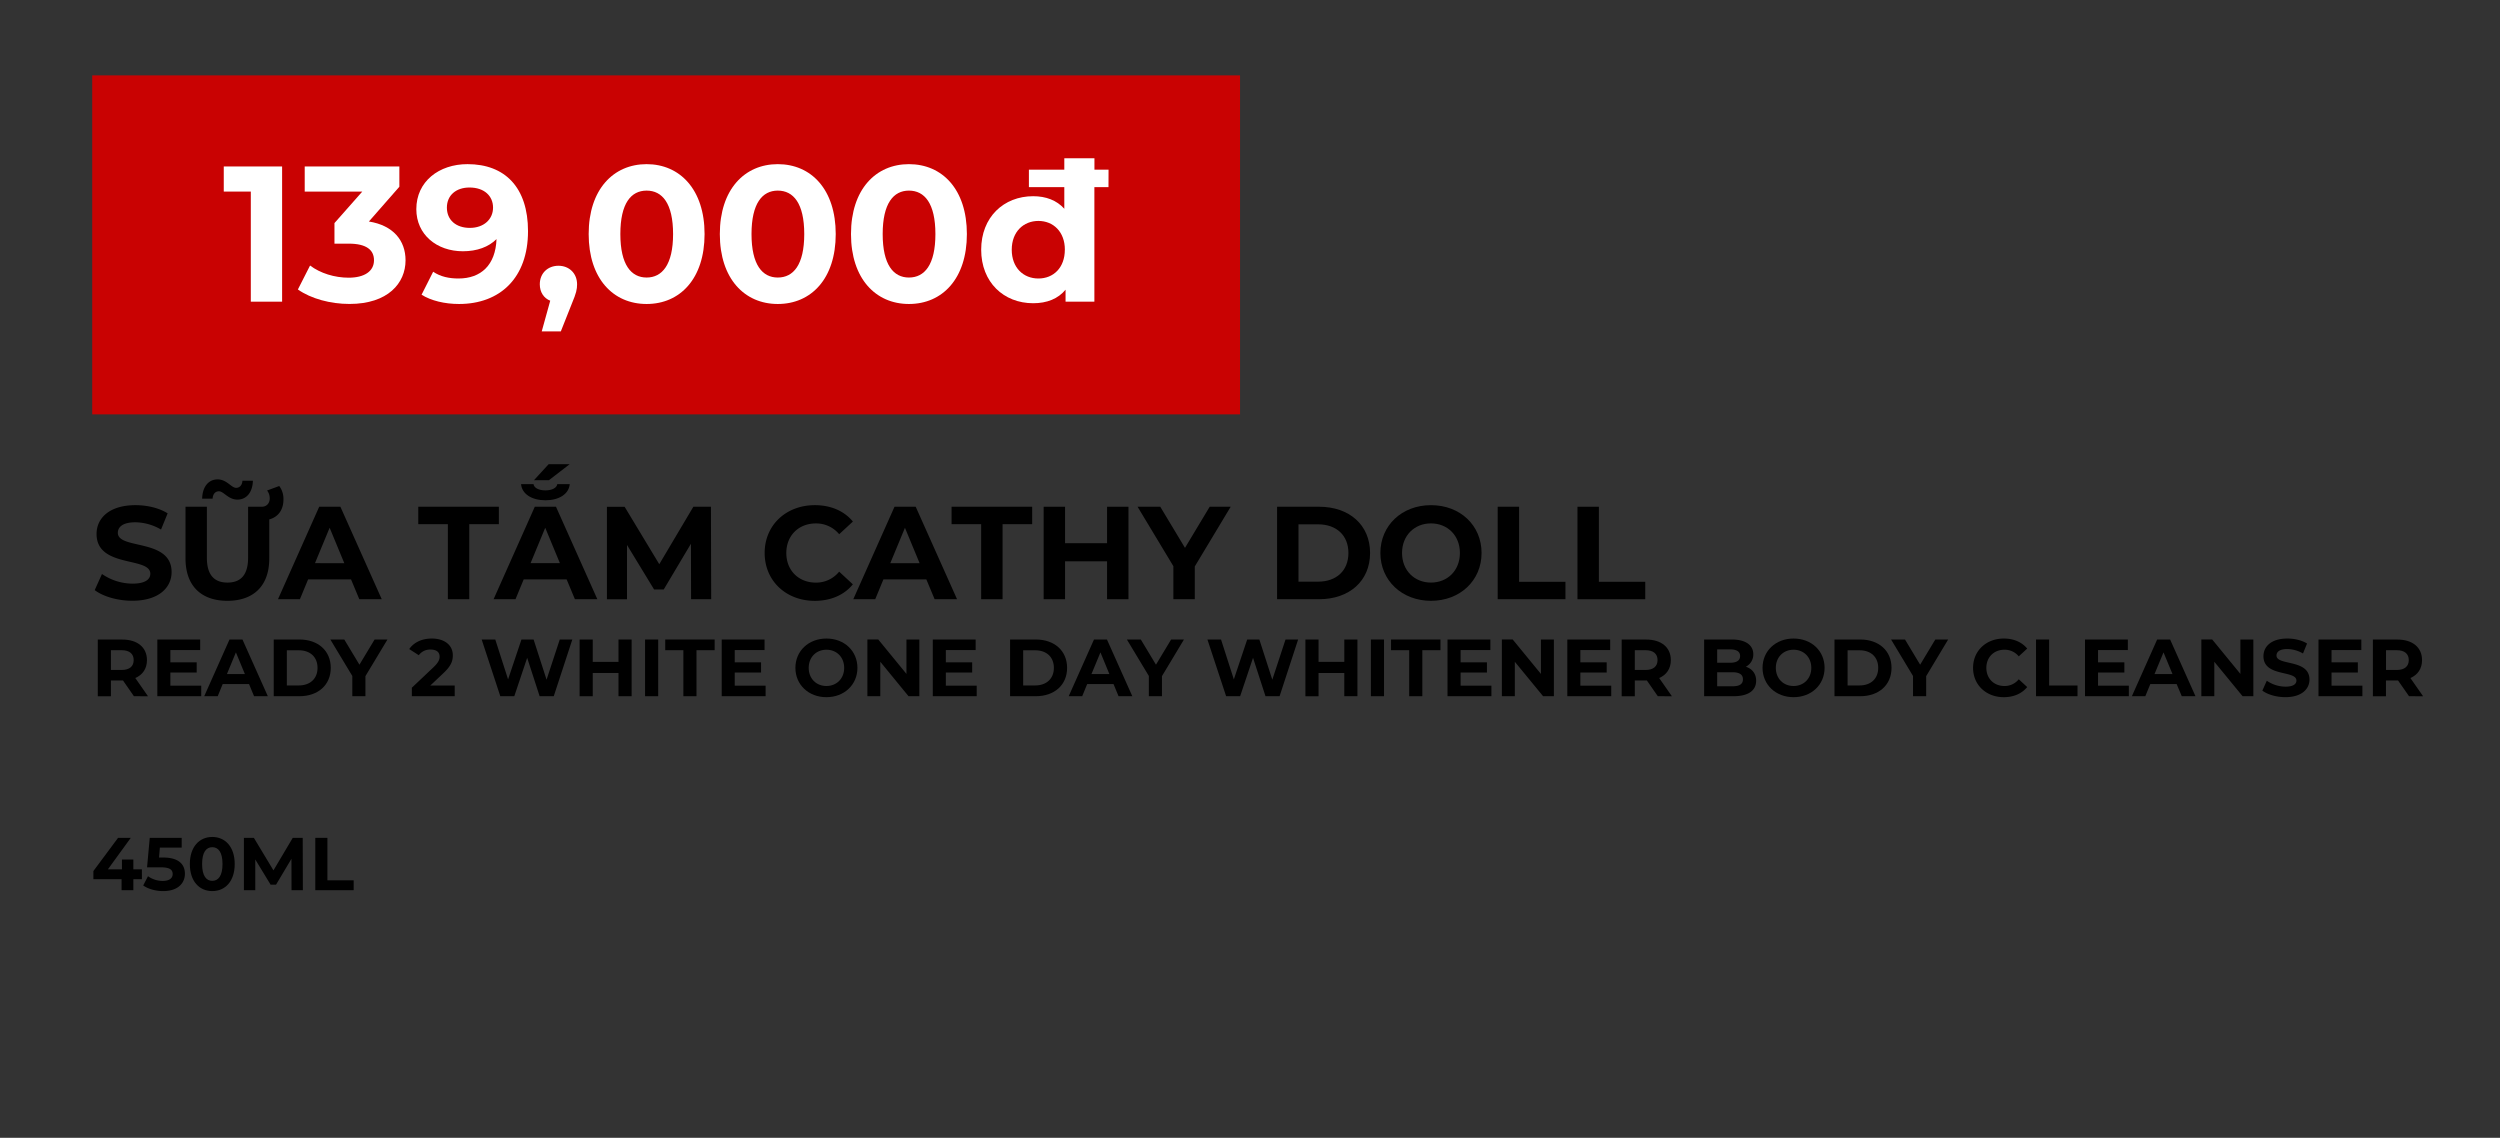 <svg id="Layer_1" data-name="Layer 1" xmlns="http://www.w3.org/2000/svg" viewBox="0 0 2006 912.99"><rect x="0" y="0" width="2006" height="912.99" fill="#333333" stroke="none"/><defs><style>.cls-1{fill:#c90202;}.cls-2{fill:#fff;}</style></defs><title>Image convert 1 body care fix text</title><path d="M76,473.5l5.83-12.93a43.61,43.61,0,0,0,24.48,7.74c10.18,0,14.31-3.4,14.31-7.95,0-13.89-43.14-4.35-43.14-31.91,0-12.61,10.18-23.11,31.27-23.11,9.33,0,18.87,2.23,25.76,6.57l-5.3,13a41.93,41.93,0,0,0-20.57-5.83c-10.17,0-14.09,3.82-14.09,8.48,0,13.68,43.14,4.24,43.14,31.48,0,12.41-10.28,23-31.48,23C94.48,482.09,82.61,478.59,76,473.5Z"/><path d="M216.06,416.79v31.38c0,21.83-12.51,33.92-33.6,33.92s-33.6-12.09-33.6-33.92V406.61H166v40.92c0,14.1,6.15,19.93,16.53,19.93s16.54-5.83,16.54-19.93V406.61h11c3.81,0,6.36-2.75,6.36-6.68a10.21,10.21,0,0,0-2.12-6.36l9.75-3.6a17.13,17.13,0,0,1,3.39,10.6C227.51,408.94,223.38,414.77,216.06,416.79Zm-45.47-16.64h-8.38c.21-9.44,5-15.48,12.4-15.48s11,6.78,14.85,6.78c2.86,0,4.87-2.22,5.08-5.72h8.38c-.21,9.12-5,15.16-12.4,15.16s-11-6.68-14.85-6.68C172.81,394.21,170.8,396.33,170.59,400.15Z"/><path d="M281.67,464.91H247.22l-6.57,15.9H223.06l33.07-74.2h17l33.18,74.2h-18Zm-5.4-13L264.5,423.47l-11.76,28.41Z"/><path d="M359.37,420.6H335.62v-14h64.67v14H376.54v60.21H359.37Z"/><path d="M454.67,464.91H420.21l-6.57,15.9H396.05l33.07-74.2h17l33.18,74.2h-18Zm-36.58-76.42h10c.42,3,4.24,5,9.54,5s9.12-2,9.54-5h10c-.74,7.95-8.58,12.93-19.5,12.93S418.84,396.44,418.09,388.49Zm31.17,63.39-11.77-28.41-11.76,28.41Zm-8.8-66.57h-12l11.77-12.83H457.1Z"/><path d="M554.52,480.81l-.11-44.52L532.57,473h-7.73l-21.73-35.72v43.56H487v-74.2H501.2L529,452.72l27.35-46.11h14.1l.21,74.2Z"/><path d="M613.56,443.71c0-22.36,17.17-38.37,40.28-38.37,12.82,0,23.53,4.67,30.52,13.14l-11,10.18A23.89,23.89,0,0,0,654.68,420c-13.88,0-23.74,9.75-23.74,23.74s9.86,23.75,23.74,23.75a23.65,23.65,0,0,0,18.66-8.8l11,10.18c-7,8.58-17.7,13.25-30.63,13.25C630.73,482.09,613.56,466.08,613.56,443.71Z"/><path d="M743.3,464.91H708.85l-6.57,15.9h-17.6l33.07-74.2h17l33.18,74.2h-18Zm-5.41-13-11.76-28.41-11.77,28.41Z"/><path d="M787.29,420.6H763.54v-14h64.67v14H804.46v60.21H787.29Z"/><path d="M905.48,406.61v74.2H888.31V450.39H854.6v30.42H837.43v-74.2H854.6v29.26h33.71V406.61Z"/><path d="M958.69,454.53v26.28H941.52v-26.5l-28.73-47.7H931l19.83,33,19.82-33h16.85Z"/><path d="M1024.73,406.61h33.71c24.27,0,40.91,14.63,40.91,37.1s-16.64,37.1-40.91,37.1h-33.71Zm32.86,60.11c14.73,0,24.38-8.8,24.38-23s-9.65-23-24.38-23H1041.9v46Z"/><path d="M1107.62,443.71c0-22,17.17-38.37,40.6-38.37s40.59,16.22,40.59,38.37-17.27,38.38-40.59,38.38S1107.62,465.76,1107.62,443.71Zm63.81,0c0-14.09-10-23.74-23.21-23.74S1125,429.62,1125,443.71s10,23.75,23.22,23.75S1171.43,457.81,1171.43,443.71Z"/><path d="M1201.74,406.61h17.18v60.21h37.2v14h-54.38Z"/><path d="M1265.77,406.61h17.17v60.21h37.21v14h-54.38Z"/><path d="M107.45,558.64,98.68,546H89v12.68H78.46v-45.5h19.7c12.15,0,19.76,6.3,19.76,16.51,0,6.82-3.45,11.83-9.36,14.36l10.2,14.63Zm-9.88-36.92H89v15.86h8.58c6.44,0,9.69-3,9.69-7.93S104,521.72,97.57,521.72Z"/><path d="M161.47,550.19v8.45H126.24v-45.5h34.38v8.45H136.7v9.88h21.13v8.19H136.7v10.53Z"/><path d="M199.82,548.89H178.69l-4,9.75H163.87l20.28-45.5h10.4l20.35,45.5H203.85Zm-3.32-8-7.21-17.42-7.22,17.42Z"/><path d="M219.64,513.14h20.67c14.89,0,25.09,9,25.09,22.75s-10.2,22.75-25.09,22.75H219.64ZM239.79,550c9,0,15-5.39,15-14.1s-5.91-14.11-15-14.11h-9.62V550Z"/><path d="M293.22,542.52v16.12H282.69V542.39l-17.62-29.25h11.18l12.16,20.21,12.16-20.21H310.9Z"/><path d="M364.85,550.06v8.58H330.46v-6.83L348,535.24c4-3.84,4.75-6.18,4.75-8.39,0-3.57-2.47-5.65-7.28-5.65a11.12,11.12,0,0,0-9.43,4.55l-7.67-4.94c3.51-5.14,9.88-8.45,18.07-8.45,10.14,0,16.9,5.2,16.9,13.45,0,4.42-1.23,8.45-7.6,14.37l-10.47,9.88Z"/><path d="M459.23,513.14l-14.89,45.5H433l-10-30.81-10.33,30.81H401.44l-14.95-45.5h10.92l10.27,32,10.73-32h9.75l10.4,32.24,10.59-32.24Z"/><path d="M506.81,513.14v45.5H496.28V540H475.61v18.66H465.08v-45.5h10.53v17.94h20.67V513.14Z"/><path d="M517.6,513.14h10.53v45.5H517.6Z"/><path d="M548.34,521.72H533.78v-8.58h39.65v8.58H558.87v36.92H548.34Z"/><path d="M614.32,550.19v8.45H579.09v-45.5h34.38v8.45H589.55v9.88h21.13v8.19H589.55v10.53Z"/><path d="M638.23,535.89c0-13.52,10.54-23.53,24.9-23.53S688,522.3,688,535.89s-10.6,23.53-24.9,23.53S638.23,549.41,638.23,535.89Zm39.14,0c0-8.65-6.11-14.56-14.24-14.56s-14.23,5.91-14.23,14.56,6.11,14.56,14.23,14.56S677.37,544.53,677.37,535.89Z"/><path d="M737.69,513.14v45.5H729L706.35,531v27.63H696v-45.5h8.72l22.62,27.62V513.14Z"/><path d="M783.71,550.19v8.45H748.47v-45.5h34.39v8.45H758.94v9.88h21.13v8.19H758.94v10.53Z"/><path d="M810.48,513.14h20.67c14.89,0,25.09,9,25.09,22.75s-10.2,22.75-25.09,22.75H810.48ZM830.63,550c9,0,15-5.39,15-14.1s-5.91-14.11-15-14.11H821V550Z"/><path d="M893.49,548.89H872.36l-4,9.75H857.54l20.28-45.5h10.4l20.35,45.5H897.52Zm-3.32-8L883,523.47l-7.22,17.42Z"/><path d="M932.36,542.52v16.12H921.83V542.39l-17.62-29.25h11.18l12.16,20.21,12.15-20.21H950Z"/><path d="M1041.62,513.14l-14.88,45.5h-11.31l-10-30.81-10.34,30.81H983.84l-15-45.5h10.92l10.27,32,10.72-32h9.75l10.4,32.24,10.6-32.24Z"/><path d="M1089.2,513.14v45.5h-10.53V540H1058v18.66h-10.53v-45.5H1058v17.94h20.67V513.14Z"/><path d="M1100,513.14h10.53v45.5H1100Z"/><path d="M1130.74,521.72h-14.57v-8.58h39.66v8.58h-14.56v36.92h-10.53Z"/><path d="M1196.71,550.19v8.45h-35.23v-45.5h34.39v8.45H1172v9.88h21.12v8.19H1172v10.53Z"/><path d="M1246.83,513.14v45.5h-8.65L1215.49,531v27.63h-10.4v-45.5h8.71l22.63,27.62V513.14Z"/><path d="M1292.85,550.19v8.45h-35.24v-45.5H1292v8.45h-23.92v9.88h21.13v8.19h-21.13v10.53Z"/><path d="M1330.22,558.64,1321.44,546h-9.68v12.68h-10.53v-45.5h19.69c12.16,0,19.76,6.3,19.76,16.51,0,6.82-3.44,11.83-9.36,14.36l10.21,14.63Zm-9.88-36.92h-8.58v15.86h8.58c6.43,0,9.68-3,9.68-7.93S1326.77,521.72,1320.34,521.72Z"/><path d="M1409.13,546.22c0,7.87-6.24,12.42-18.2,12.42H1367.4v-45.5h22.23c11.37,0,17.22,4.74,17.22,11.83a10.94,10.94,0,0,1-6,10C1405.88,536.6,1409.13,540.5,1409.13,546.22Zm-31.27-25.15v10.72h10.47c5.13,0,7.93-1.82,7.93-5.39s-2.8-5.33-7.93-5.33Zm20.67,24c0-3.84-2.92-5.66-8.38-5.66h-12.29v11.25h12.29C1395.61,550.71,1398.53,549,1398.53,545.12Z"/><path d="M1414.26,535.89c0-13.52,10.53-23.53,24.9-23.53s24.89,9.94,24.89,23.53-10.59,23.53-24.89,23.53S1414.26,549.41,1414.26,535.89Zm39.13,0c0-8.65-6.11-14.56-14.23-14.56s-14.24,5.91-14.24,14.56,6.11,14.56,14.24,14.56S1453.39,544.53,1453.39,535.89Z"/><path d="M1472,513.14h20.67c14.89,0,25.09,9,25.09,22.75s-10.2,22.75-25.09,22.75H1472ZM1492.13,550c9,0,14.95-5.39,14.95-14.1s-5.91-14.11-14.95-14.11h-9.62V550Z"/><path d="M1545.56,542.52v16.12H1535V542.39l-17.61-29.25h11.18l12.15,20.21,12.16-20.21h10.33Z"/><path d="M1583.19,535.89c0-13.72,10.54-23.53,24.71-23.53,7.86,0,14.43,2.86,18.72,8.06l-6.76,6.24a14.65,14.65,0,0,0-11.44-5.33c-8.52,0-14.57,6-14.57,14.56s6.05,14.56,14.57,14.56a14.5,14.5,0,0,0,11.44-5.4l6.76,6.24c-4.29,5.27-10.86,8.13-18.79,8.13C1593.73,559.42,1583.19,549.6,1583.19,535.89Z"/><path d="M1633.7,513.14h10.53v36.92H1667v8.58H1633.7Z"/><path d="M1708.19,550.19v8.45H1673v-45.5h34.38v8.45h-23.92v9.88h21.13v8.19h-21.13v10.53Z"/><path d="M1746.54,548.89h-21.13l-4,9.75h-10.79l20.28-45.5h10.4l20.35,45.5h-11Zm-3.32-8L1736,523.47l-7.22,17.42Z"/><path d="M1808.09,513.14v45.5h-8.64L1776.76,531v27.63h-10.4v-45.5h8.71l22.62,27.62V513.14Z"/><path d="M1815.31,554.15l3.57-7.93a26.76,26.76,0,0,0,15,4.75c6.24,0,8.77-2.08,8.77-4.88,0-8.51-26.45-2.66-26.45-19.56,0-7.74,6.24-14.17,19.17-14.17,5.72,0,11.57,1.36,15.8,4l-3.25,8a25.76,25.76,0,0,0-12.61-3.57c-6.24,0-8.65,2.34-8.65,5.2,0,8.38,26.46,2.6,26.46,19.3,0,7.61-6.31,14.11-19.31,14.11C1826.62,559.42,1819.34,557.27,1815.31,554.15Z"/><path d="M1895.58,550.19v8.45h-35.23v-45.5h34.39v8.45h-23.92v9.88h21.12v8.19h-21.12v10.53Z"/><path d="M1933,558.64,1924.18,546h-9.68v12.68H1904v-45.5h19.69c12.16,0,19.76,6.3,19.76,16.51,0,6.82-3.44,11.83-9.36,14.36l10.21,14.63Zm-9.88-36.92h-8.58v15.86h8.58c6.43,0,9.68-3,9.68-7.93S1929.51,521.72,1923.08,521.72Z"/><path d="M113.87,705.47H107v8.82H97.55v-8.82H74.93v-6.54l19.8-26.64h10.2L86.57,697.55H97.85v-7.86H107v7.86h6.84Z"/><path d="M148.37,701.09c0,7.44-5.46,13.92-17.46,13.92-5.82,0-11.94-1.62-16-4.5l3.84-7.44a20.21,20.21,0,0,0,11.94,3.78c4.86,0,7.86-2,7.86-5.46s-2.16-5.46-9.78-5.46H118l2.16-23.64h25.62v7.8H128.27l-.66,8H131C143.45,688.07,148.37,693.65,148.37,701.09Z"/><path d="M152.33,693.29c0-13.86,7.68-21.72,18-21.72s18,7.86,18,21.72-7.61,21.72-18,21.72S152.33,707.15,152.33,693.29Zm26.21,0c0-9.54-3.35-13.5-8.21-13.5s-8.16,4-8.16,13.5,3.36,13.5,8.16,13.5S178.54,702.83,178.54,693.29Z"/><path d="M233.92,714.29l-.06-25.2L221.5,709.85h-4.38l-12.29-20.22v24.66h-9.12v-42h8l15.71,26.1,15.48-26.1h8l.12,42Z"/><path d="M253,672.29h9.72v34.08h21.06v7.92H253Z"/><g id="_Rectangle_" data-name="&lt;Rectangle&gt;"><rect class="cls-1" x="74" y="60.49" width="921" height="272"/></g><path class="cls-2" d="M226.36,133.57V242.06H201.25V153.72h-21.7V133.57Z"/><path class="cls-2" d="M325.41,208.89c0,18.29-14.11,35-45,35-15.19,0-30.85-4.18-41.39-11.62l9.77-19.22c8.21,6.2,19.68,9.77,31,9.77,12.55,0,20.3-5.12,20.3-14,0-8.21-6-13.32-20.3-13.32H268.37V179l22.32-25.26H244.5V133.57h75.95v16.27L296,177.74C315.49,180.84,325.41,192.93,325.41,208.89Z"/><path class="cls-2" d="M423.68,185.49c0,37.51-22.48,58.43-55.34,58.43-11.47,0-22.47-2.63-30.07-7.44l9.3-18.44c5.89,4,12.87,5.43,20.31,5.43,18,0,29.76-10.7,30.53-31.62-6.35,6.35-15.65,9.76-27,9.76-20.92,0-37.35-13.33-37.35-33.79,0-22.16,18.13-36.11,41.07-36.11C405.23,131.71,423.68,150.46,423.68,185.49Zm-28.06-18.91c0-9.3-7-16.12-18.91-16.12-10.69,0-18.13,6.2-18.13,16.12s7.28,16.28,18.44,16.28S395.62,176,395.62,166.58Z"/><path class="cls-2" d="M463.05,228.12c0,4-.62,7-4.19,15.49L450,265.93H434.68l6.82-24.64c-5.11-2-8.37-6.82-8.37-13.17,0-9,6.51-14.88,15-14.88S463.05,219.28,463.05,228.12Z"/><path class="cls-2" d="M472.35,187.82c0-35.81,19.84-56.11,46.5-56.11s46.5,20.3,46.5,56.11-19.69,56.1-46.5,56.1S472.35,223.62,472.35,187.82Zm67.73,0c0-24.65-8.68-34.88-21.23-34.88s-21.08,10.23-21.08,34.88,8.68,34.87,21.08,34.87S540.08,212.46,540.08,187.82Z"/><path class="cls-2" d="M577.59,187.82c0-35.81,19.84-56.11,46.5-56.11,26.82,0,46.5,20.3,46.5,56.11s-19.68,56.1-46.5,56.1C597.43,243.92,577.59,223.62,577.59,187.82Zm67.74,0c0-24.65-8.68-34.88-21.24-34.88-12.4,0-21.08,10.23-21.08,34.88s8.68,34.87,21.08,34.87C636.65,222.69,645.33,212.46,645.33,187.82Z"/><path class="cls-2" d="M682.84,187.82c0-35.81,19.84-56.11,46.49-56.11,26.82,0,46.5,20.3,46.5,56.11s-19.68,56.1-46.5,56.1C702.68,243.92,682.84,223.62,682.84,187.82Zm67.73,0c0-24.65-8.68-34.88-21.24-34.88-12.4,0-21.07,10.23-21.07,34.88s8.67,34.87,21.07,34.87C741.89,222.69,750.57,212.46,750.57,187.82Z"/><path class="cls-2" d="M889.45,150.15H878.13v91.91H855v-9.61c-6,7.29-14.88,10.86-26,10.86-23.56,0-41.7-16.75-41.7-42.94s18.14-42.93,41.7-42.93c10.23,0,18.91,3.25,25,10.07V150.15H825.59v-14H854v-9.14h24.18v9.14h11.32Zm-35,50.22c0-14.41-9.3-23.09-21.24-23.09s-21.39,8.68-21.39,23.09,9.3,23.1,21.39,23.1S854.42,214.79,854.42,200.37Z"/></svg>